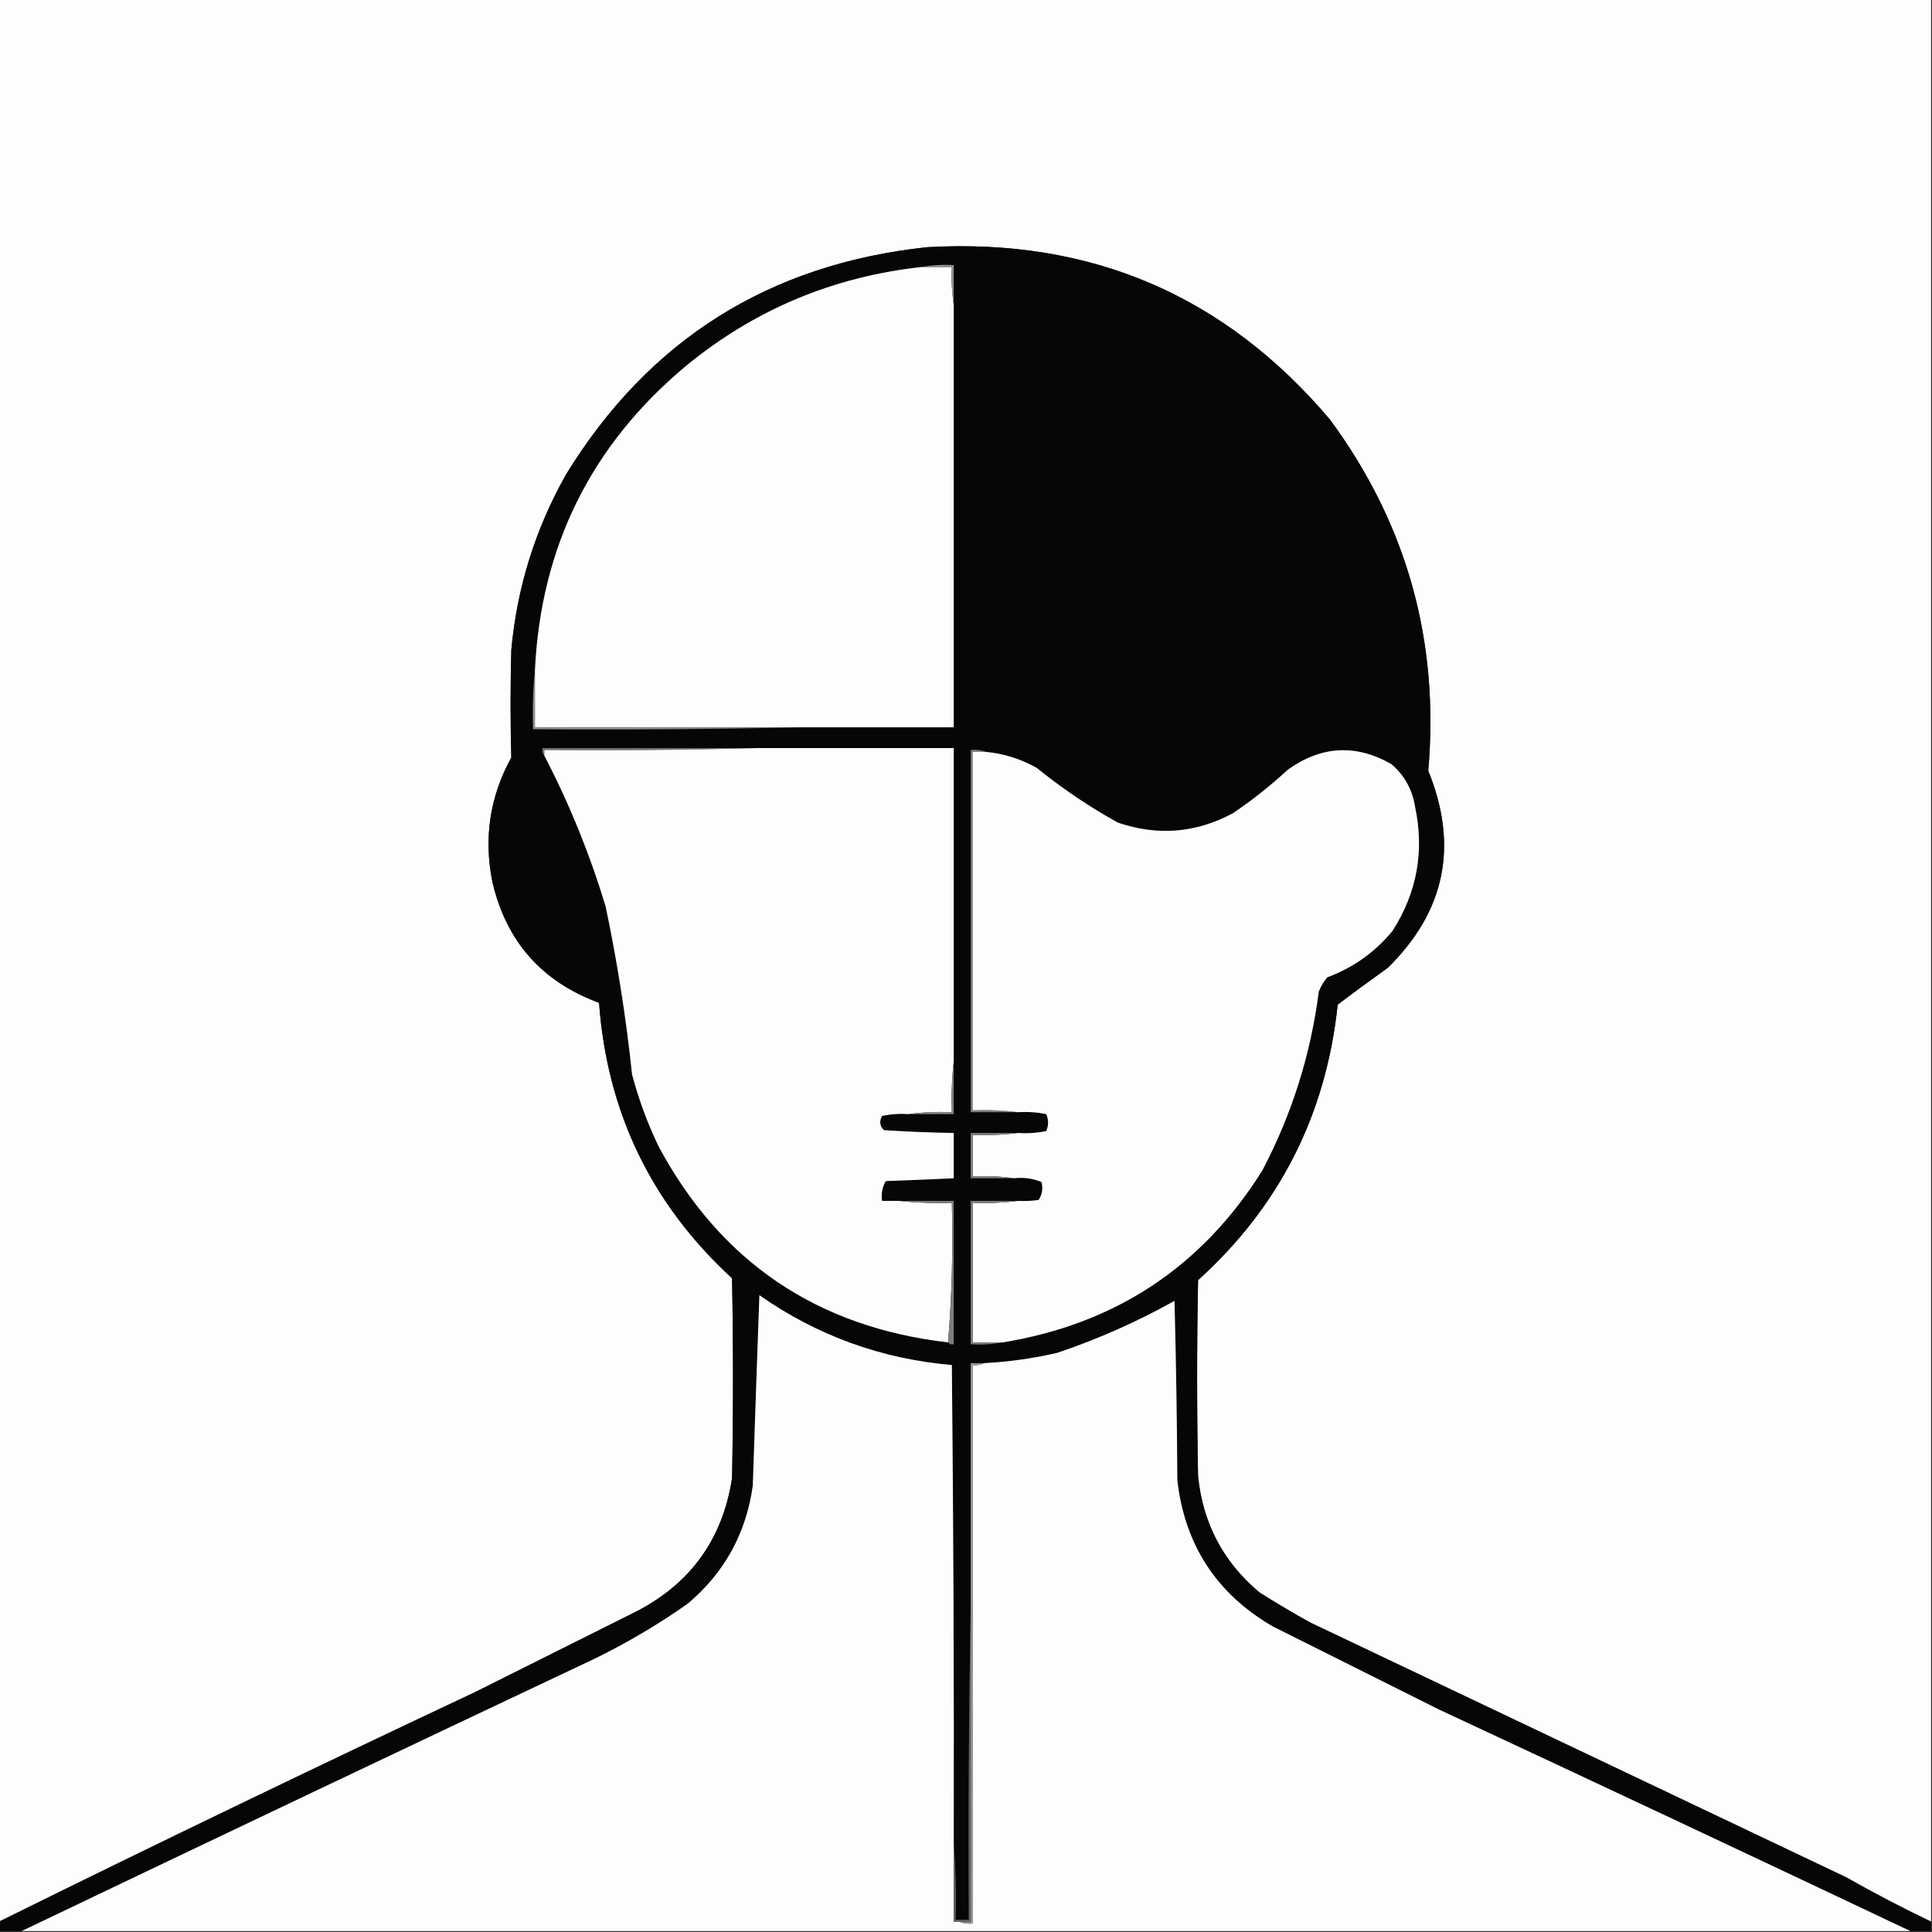 <?xml version="1.0" encoding="UTF-8"?>
<!DOCTYPE svg PUBLIC "-//W3C//DTD SVG 1.1//EN" "http://www.w3.org/Graphics/SVG/1.1/DTD/svg11.dtd">
<svg xmlns="http://www.w3.org/2000/svg" version="1.1" width="1024px" height="1024px" style="shape-rendering:geometricPrecision; text-rendering:geometricPrecision; image-rendering:optimizeQuality; fill-rule:evenodd; clip-rule:evenodd" xmlns:xlink="http://www.w3.org/1999/xlink">
<rect width="100%" height="100%" fill="#333333" stroke="none"/>
<g><path style="opacity:0.999" fill="#fdfdfd" d="M -0.5,-0.5 C 340.833,-0.5 682.167,-0.5 1023.5,-0.5C 1023.5,339.167 1023.5,678.833 1023.5,1018.5C 1008.31,1011.24 993.312,1003.4 978.5,995C 883.833,950 789.167,905 694.5,860C 685.335,854.919 676.335,849.585 667.5,844C 648.379,827.927 637.546,807.427 635,782.5C 634.333,747.833 634.333,713.167 635,678.5C 678.204,639.428 702.87,590.762 709,532.5C 717.706,525.89 726.54,519.39 735.5,513C 766.009,483.113 773.175,448.279 757,408.5C 762.987,339.76 745.654,277.76 705,222.5C 649.328,156.598 578.161,126.098 491.5,131C 407.656,139.928 343.822,180.095 300,251.5C 283.689,280.408 274.022,311.408 271,344.5C 270.493,363.514 270.493,382.514 271,401.5C 259.612,422.233 256.278,444.233 261,467.5C 268.35,499.014 287.183,520.347 317.5,531.5C 321.788,589.576 345.288,638.243 388,677.5C 388.667,712.833 388.667,748.167 388,783.5C 383.043,815.606 366.209,839.106 337.5,854C 308.833,868.333 280.167,882.667 251.5,897C 166.987,936.759 82.987,977.259 -0.5,1018.5C -0.5,678.833 -0.5,339.167 -0.5,-0.5 Z"/></g>
<g><path style="opacity:1" fill="#050606" d="M 1023.5,1018.5 C 1023.5,1020.17 1023.5,1021.83 1023.5,1023.5C 1019.83,1023.5 1016.17,1023.5 1012.5,1023.5C 929.428,984.135 846.095,944.968 762.5,906C 733.167,891.333 703.833,876.667 674.5,862C 644.739,844.657 627.906,818.824 624,784.5C 623.833,752.828 623.333,721.161 622.5,689.5C 602.688,700.572 582.022,709.739 560.5,717C 547.659,720.001 534.659,721.834 521.5,722.5C 519.167,722.5 516.833,722.5 514.5,722.5C 514.5,765.5 514.5,808.5 514.5,851.5C 513.501,906.664 513.168,961.997 513.5,1017.5C 511.167,1017.5 508.833,1017.5 506.5,1017.5C 506.829,1003.66 506.496,989.99 505.5,976.5C 505.677,892.164 505.344,807.83 504.5,723.5C 467.146,720.272 433.146,707.939 402.5,686.5C 401.283,720.164 400.117,753.831 399,787.5C 395.439,812.795 383.939,833.628 364.5,850C 348.991,860.926 332.658,870.593 315.5,879C 213.822,927.011 112.488,975.178 11.5,1023.5C 7.5,1023.5 3.5,1023.5 -0.5,1023.5C -0.5,1021.83 -0.5,1020.17 -0.5,1018.5C 82.987,977.259 166.987,936.759 251.5,897C 280.167,882.667 308.833,868.333 337.5,854C 366.209,839.106 383.043,815.606 388,783.5C 388.667,748.167 388.667,712.833 388,677.5C 345.288,638.243 321.788,589.576 317.5,531.5C 287.183,520.347 268.35,499.014 261,467.5C 256.278,444.233 259.612,422.233 271,401.5C 270.493,382.514 270.493,363.514 271,344.5C 274.022,311.408 283.689,280.408 300,251.5C 343.822,180.095 407.656,139.928 491.5,131C 578.161,126.098 649.328,156.598 705,222.5C 745.654,277.76 762.987,339.76 757,408.5C 773.175,448.279 766.009,483.113 735.5,513C 726.54,519.39 717.706,525.89 709,532.5C 702.87,590.762 678.204,639.428 635,678.5C 634.333,713.167 634.333,747.833 635,782.5C 637.546,807.427 648.379,827.927 667.5,844C 676.335,849.585 685.335,854.919 694.5,860C 789.167,905 883.833,950 978.5,995C 993.312,1003.4 1008.31,1011.24 1023.5,1018.5 Z"/></g>
<g><path style="opacity:1" fill="#fdfdfd" d="M 488.5,141.5 C 493.833,141.5 499.167,141.5 504.5,141.5C 504.176,148.354 504.509,155.021 505.5,161.5C 505.5,236.167 505.5,310.833 505.5,385.5C 478.167,385.5 450.833,385.5 423.5,385.5C 376.833,385.5 330.167,385.5 283.5,385.5C 283.5,375.5 283.5,365.5 283.5,355.5C 286.589,289.824 313.255,235.991 363.5,194C 399.805,164.163 441.471,146.663 488.5,141.5 Z"/></g>
<g><path style="opacity:1" fill="#939393" d="M 488.5,141.5 C 493.975,140.511 499.642,140.178 505.5,140.5C 505.5,147.5 505.5,154.5 505.5,161.5C 504.509,155.021 504.176,148.354 504.5,141.5C 499.167,141.5 493.833,141.5 488.5,141.5 Z"/></g>
<g><path style="opacity:1" fill="#8e8f8f" d="M 283.5,355.5 C 283.5,365.5 283.5,375.5 283.5,385.5C 330.167,385.5 376.833,385.5 423.5,385.5C 376.67,386.499 329.67,386.832 282.5,386.5C 282.172,375.986 282.506,365.653 283.5,355.5 Z"/></g>
<g><path style="opacity:1" fill="#707070" d="M 401.5,396.5 C 364.004,397.498 326.337,397.832 288.5,397.5C 288.5,398.5 288.5,399.5 288.5,400.5C 287.566,399.432 287.232,398.099 287.5,396.5C 325.5,396.5 363.5,396.5 401.5,396.5 Z"/></g>
<g><path style="opacity:1" fill="#fdfdfd" d="M 401.5,396.5 C 436.167,396.5 470.833,396.5 505.5,396.5C 505.5,451.833 505.5,507.167 505.5,562.5C 504.507,571.318 504.173,580.318 504.5,589.5C 496.648,589.175 488.982,589.508 481.5,590.5C 476.786,590.173 472.12,590.507 467.5,591.5C 465.96,594.291 466.294,596.791 468.5,599C 480.824,599.798 493.157,600.298 505.5,600.5C 505.5,608.5 505.5,616.5 505.5,624.5C 493.507,625.077 481.507,625.577 469.5,626C 467.638,629.149 466.971,632.649 467.5,636.5C 470.5,636.5 473.5,636.5 476.5,636.5C 485.652,637.494 494.985,637.827 504.5,637.5C 505.157,662.523 504.49,687.189 502.5,711.5C 433.015,703.462 381.849,668.795 349,607.5C 343.15,595.284 338.483,582.617 335,569.5C 331.862,539.59 327.195,509.923 321,480.5C 312.625,452.761 301.791,426.094 288.5,400.5C 288.5,399.5 288.5,398.5 288.5,397.5C 326.337,397.832 364.004,397.498 401.5,396.5 Z"/></g>
<g><path style="opacity:1" fill="#7e7f7f" d="M 522.5,398.5 C 520.167,398.5 517.833,398.5 515.5,398.5C 515.5,461.833 515.5,525.167 515.5,588.5C 523.684,588.174 531.684,588.508 539.5,589.5C 531.167,589.5 522.833,589.5 514.5,589.5C 514.5,525.5 514.5,461.5 514.5,397.5C 517.385,397.194 520.052,397.527 522.5,398.5 Z"/></g>
<g><path style="opacity:1" fill="#fdfdfd" d="M 531.5,711.5 C 526.167,711.5 520.833,711.5 515.5,711.5C 515.5,686.833 515.5,662.167 515.5,637.5C 523.684,637.826 531.684,637.492 539.5,636.5C 543.182,636.665 546.848,636.499 550.5,636C 552.393,633.083 552.893,629.916 552,626.5C 547.482,624.593 542.648,623.926 537.5,624.5C 530.352,623.508 523.019,623.175 515.5,623.5C 515.5,616.167 515.5,608.833 515.5,601.5C 523.684,601.826 531.684,601.492 539.5,600.5C 544.544,600.827 549.544,600.494 554.5,599.5C 555.833,596.5 555.833,593.5 554.5,590.5C 549.544,589.506 544.544,589.173 539.5,589.5C 531.684,588.508 523.684,588.174 515.5,588.5C 515.5,525.167 515.5,461.833 515.5,398.5C 517.833,398.5 520.167,398.5 522.5,398.5C 532.085,399.417 541.085,402.25 549.5,407C 562.97,417.905 577.303,427.572 592.5,436C 613.554,443.208 633.887,441.541 653.5,431C 663.742,424.095 673.409,416.428 682.5,408C 700.285,395.246 718.618,394.246 737.5,405C 744.391,410.945 748.557,418.445 750,427.5C 755.059,451.146 751.059,473.146 738,493.5C 728.697,504.737 717.197,512.904 703.5,518C 701.623,520.251 700.123,522.751 699,525.5C 694.714,558.979 684.714,590.645 669,620.5C 637.039,671.422 591.206,701.756 531.5,711.5 Z"/></g>
<g><path style="opacity:1" fill="#838484" d="M 505.5,562.5 C 505.5,571.833 505.5,581.167 505.5,590.5C 497.5,590.5 489.5,590.5 481.5,590.5C 488.982,589.508 496.648,589.175 504.5,589.5C 504.173,580.318 504.507,571.318 505.5,562.5 Z"/></g>
<g><path style="opacity:1" fill="#7f8080" d="M 539.5,600.5 C 531.684,601.492 523.684,601.826 515.5,601.5C 515.5,608.833 515.5,616.167 515.5,623.5C 523.019,623.175 530.352,623.508 537.5,624.5C 529.833,624.5 522.167,624.5 514.5,624.5C 514.5,616.5 514.5,608.5 514.5,600.5C 522.833,600.5 531.167,600.5 539.5,600.5 Z"/></g>
<g><path style="opacity:1" fill="#7d7e7e" d="M 476.5,636.5 C 486.167,636.5 495.833,636.5 505.5,636.5C 505.5,661.833 505.5,687.167 505.5,712.5C 504.209,712.737 503.209,712.404 502.5,711.5C 504.49,687.189 505.157,662.523 504.5,637.5C 494.985,637.827 485.652,637.494 476.5,636.5 Z"/></g>
<g><path style="opacity:1" fill="#7e7f7f" d="M 539.5,636.5 C 531.684,637.492 523.684,637.826 515.5,637.5C 515.5,662.167 515.5,686.833 515.5,711.5C 520.833,711.5 526.167,711.5 531.5,711.5C 526.025,712.489 520.358,712.822 514.5,712.5C 514.5,687.167 514.5,661.833 514.5,636.5C 522.833,636.5 531.167,636.5 539.5,636.5 Z"/></g>
<g><path style="opacity:0.997" fill="#fdfdfd" d="M 505.5,976.5 C 505.5,990.5 505.5,1004.5 505.5,1018.5C 506.5,1018.5 507.5,1018.5 508.5,1018.5C 510.607,1019.47 512.941,1019.8 515.5,1019.5C 515.5,920.833 515.5,822.167 515.5,723.5C 517.735,723.795 519.735,723.461 521.5,722.5C 534.659,721.834 547.659,720.001 560.5,717C 582.022,709.739 602.688,700.572 622.5,689.5C 623.333,721.161 623.833,752.828 624,784.5C 627.906,818.824 644.739,844.657 674.5,862C 703.833,876.667 733.167,891.333 762.5,906C 846.095,944.968 929.428,984.135 1012.5,1023.5C 678.833,1023.5 345.167,1023.5 11.5,1023.5C 112.488,975.178 213.822,927.011 315.5,879C 332.658,870.593 348.991,860.926 364.5,850C 383.939,833.628 395.439,812.795 399,787.5C 400.117,753.831 401.283,720.164 402.5,686.5C 433.146,707.939 467.146,720.272 504.5,723.5C 505.344,807.83 505.677,892.164 505.5,976.5 Z"/></g>
<g><path style="opacity:1" fill="#999693" d="M 521.5,722.5 C 519.735,723.461 517.735,723.795 515.5,723.5C 515.5,822.167 515.5,920.833 515.5,1019.5C 512.941,1019.8 510.607,1019.47 508.5,1018.5C 510.5,1018.5 512.5,1018.5 514.5,1018.5C 514.5,962.833 514.5,907.167 514.5,851.5C 514.5,808.5 514.5,765.5 514.5,722.5C 516.833,722.5 519.167,722.5 521.5,722.5 Z"/></g>
<g><path style="opacity:1" fill="#625f5b" d="M 514.5,851.5 C 514.5,907.167 514.5,962.833 514.5,1018.5C 512.5,1018.5 510.5,1018.5 508.5,1018.5C 507.5,1018.5 506.5,1018.5 505.5,1018.5C 505.5,1004.5 505.5,990.5 505.5,976.5C 506.496,989.99 506.829,1003.66 506.5,1017.5C 508.833,1017.5 511.167,1017.5 513.5,1017.5C 513.168,961.997 513.501,906.664 514.5,851.5 Z"/></g>
</svg>
